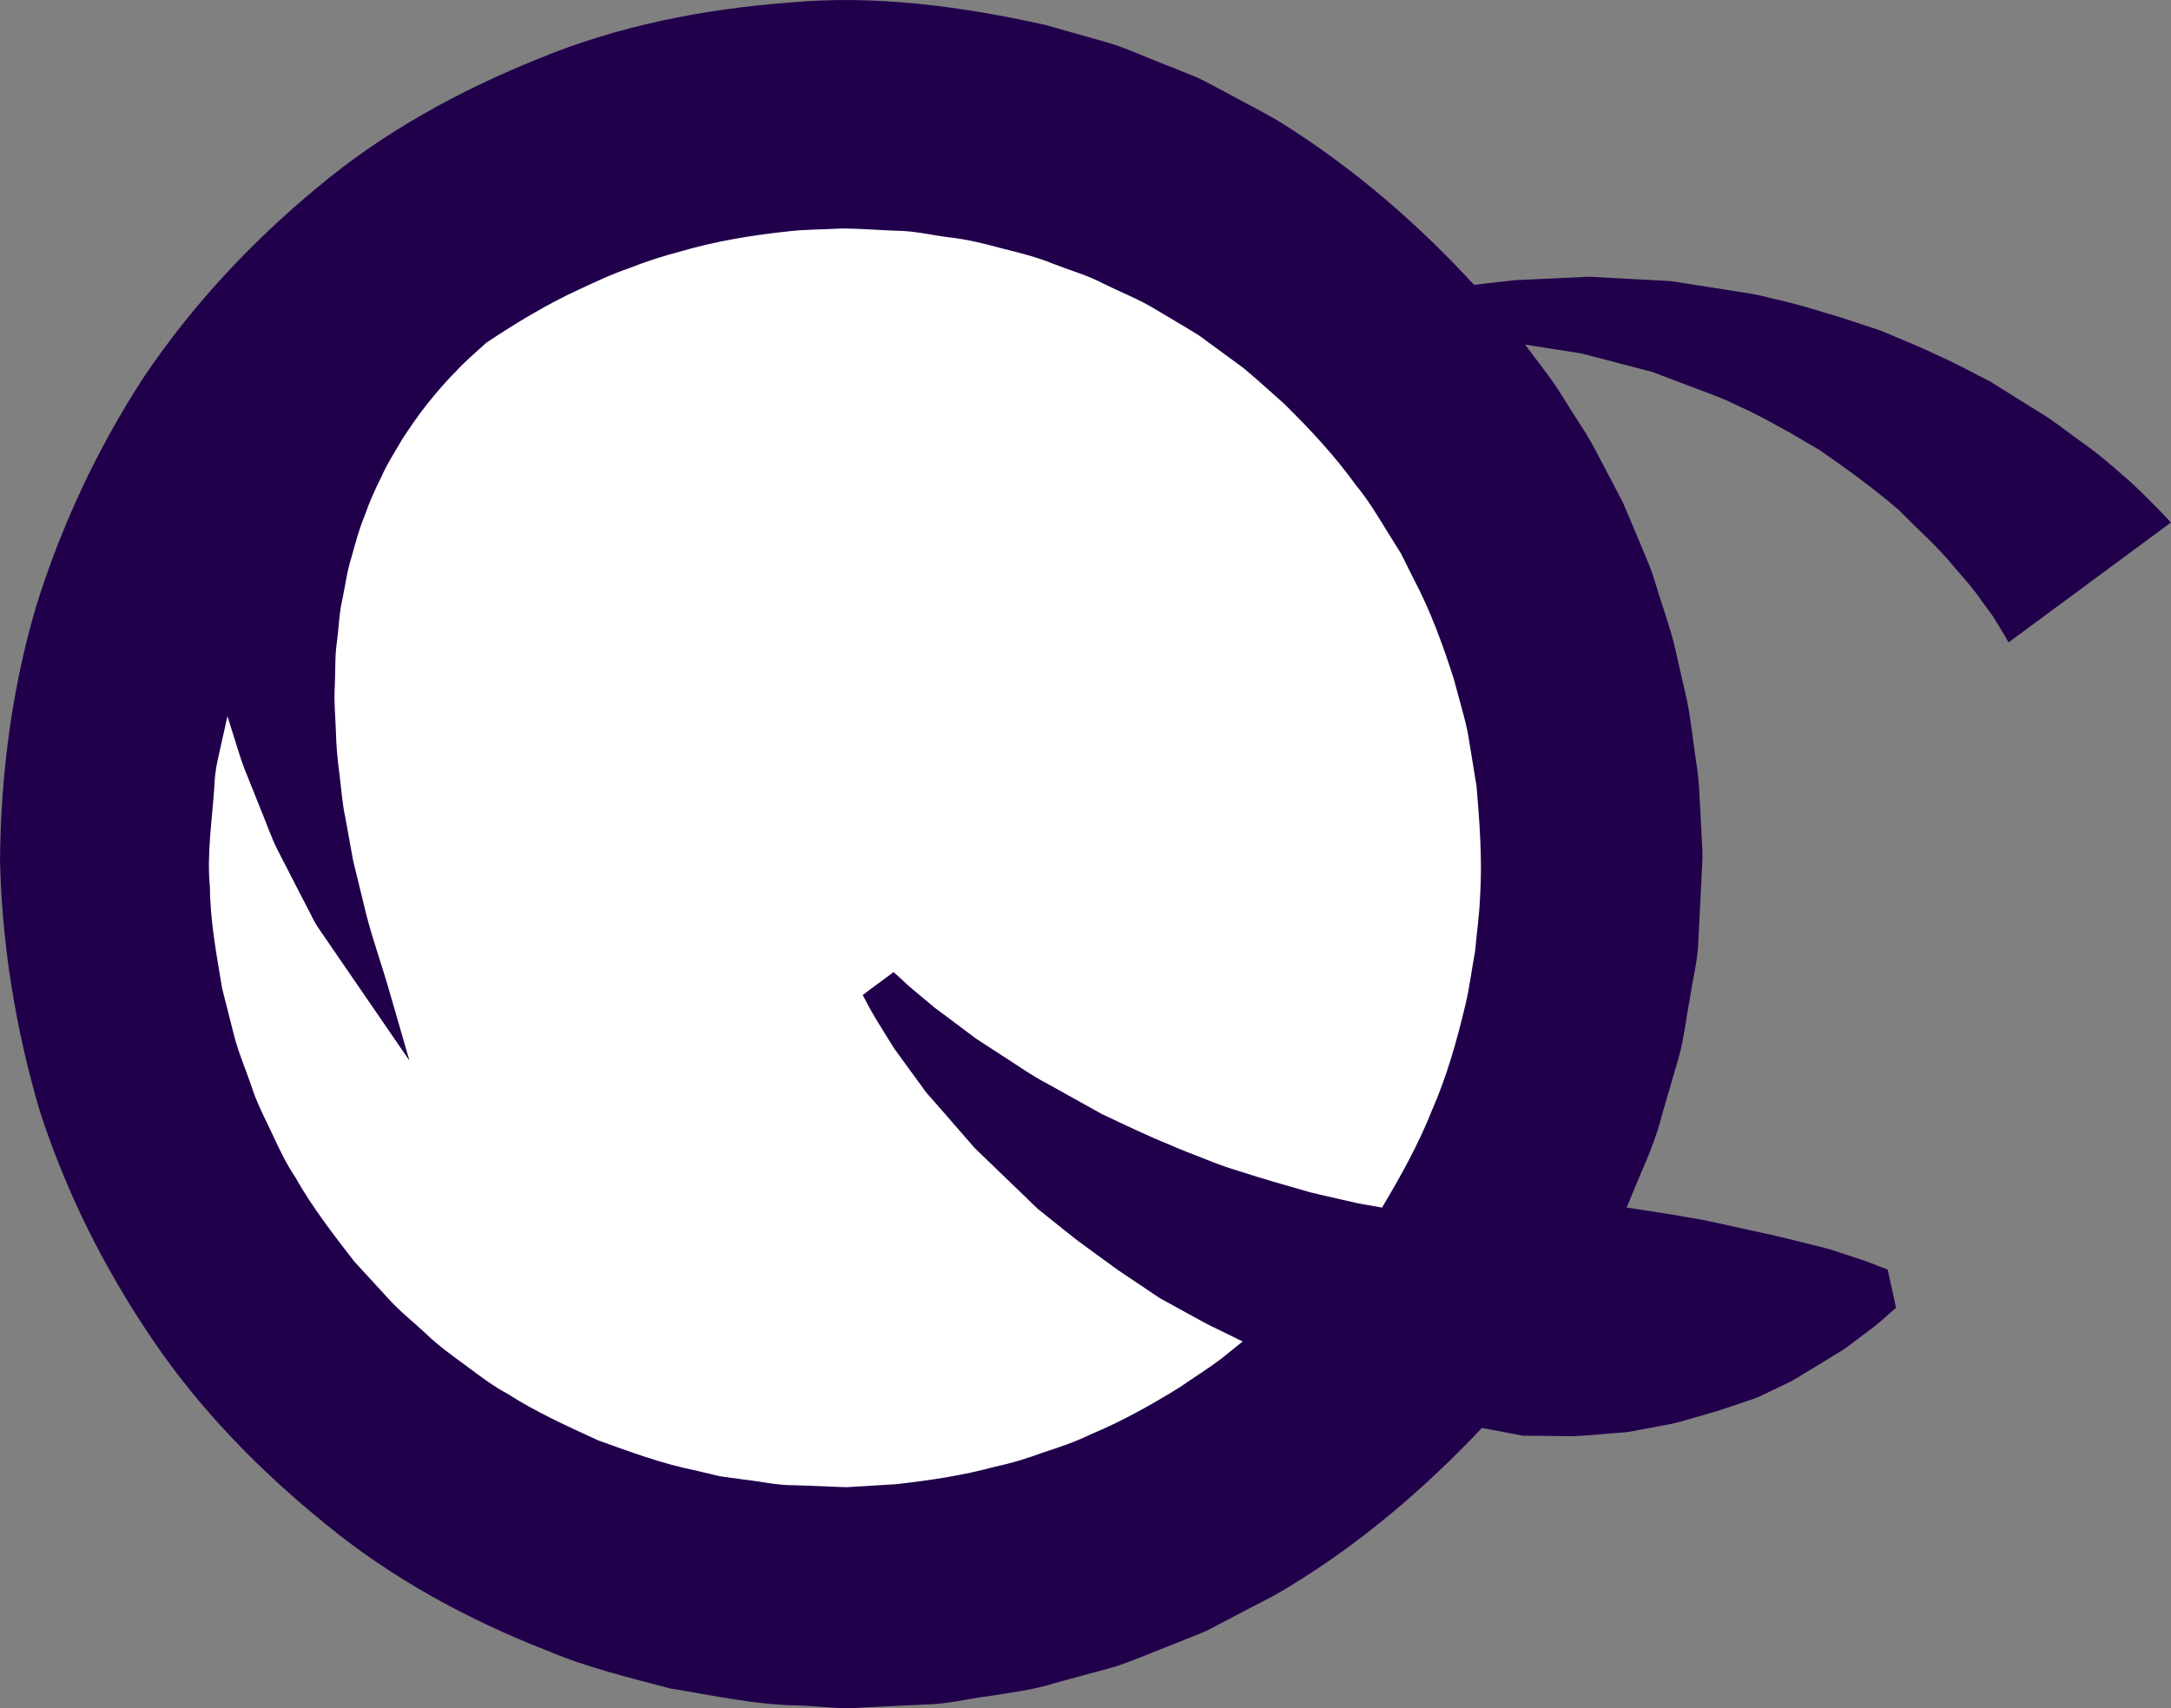 <svg version="1.1" id="图层_1" x="0px" y="0px" width="66.133px" height="52.039px" viewBox="0 0 66.133 52.039" enable-background="new 0 0 66.133 52.039" xml:space="preserve" xmlns:xml="http://www.w3.org/XML/1998/namespace" xmlns="http://www.w3.org/2000/svg" xmlns:xlink="http://www.w3.org/1999/xlink">
  <rect x="0" y="0" width="66.133" height="52.039" fill="#808080" stroke="none"/>
  <g>
    <path fill="#FFFFFF" d="M25.77,6.437c-10.813,0-19.611,8.798-19.611,19.611c0,10.814,8.798,19.611,19.611,19.611
		c10.813,0,19.609-8.797,19.609-19.611C45.379,15.235,36.582,6.437,25.77,6.437z" class="color c1"/>
    <path fill="#21004B" d="M66.092,15.876l-0.24-0.257c-0.387-0.387-0.773-0.798-1.195-1.147c-0.41-0.368-0.834-0.72-1.291-1.036
		c-0.447-0.324-0.879-0.675-1.357-0.949l-1.402-0.875L60.6,11.61l-0.006-0.003c-0.547-0.281-1.086-0.573-1.656-0.823
		c-0.563-0.271-1.129-0.489-1.697-0.73l-0.004-0.001l-0.004-0.001c-0.518-0.165-1.021-0.35-1.549-0.498
		c-0.518-0.156-1.033-0.315-1.566-0.431c-0.27-0.059-0.521-0.137-0.805-0.18L52.51,8.817l-1.602-0.253l-0.014-0.002h-0.008
		l-2.473-0.131h-0.008h-0.01l-1.805,0.084l-0.451,0.021l-0.459,0.051l-0.777,0.091c-1.73-1.881-3.682-3.564-5.859-4.929
		c-0.557-0.34-1.145-0.627-1.717-0.943c-0.289-0.149-0.574-0.312-0.869-0.45l-0.91-0.366c-0.609-0.23-1.203-0.517-1.83-0.7
		L31.83,0.756c-2.541-0.563-5.182-0.921-7.784-0.678c-2.589,0.193-5.23,0.71-7.639,1.709c-2.423,0.973-4.746,2.248-6.749,3.931
		c-2.011,1.664-3.804,3.586-5.262,5.747c-1.426,2.181-2.534,4.553-3.303,7.032C0.36,20.994,0.026,23.574,0,26.18
		c0.053,2.567,0.475,5.167,1.206,7.647c0.793,2.47,1.964,4.806,3.419,6.951c1.451,2.153,3.288,4.028,5.305,5.662
		c2.012,1.649,4.329,2.908,6.753,3.852c1.203,0.509,2.474,0.813,3.735,1.146c1.284,0.209,2.567,0.496,3.876,0.518
		c0.658,0.016,1.29,0.127,1.972,0.063l1.929-0.092c0.64-0.007,1.298-0.177,1.948-0.259c0.649-0.107,1.312-0.18,1.935-0.379
		l1.895-0.516c0.621-0.209,1.225-0.474,1.834-0.707l0.912-0.367l0.871-0.455c0.574-0.314,1.176-0.584,1.729-0.938
		c2.158-1.314,4.088-2.969,5.824-4.804l1.227,0.231l0.021,0.004h0.018l1.504,0.017c0.498-0.019,0.988-0.075,1.482-0.11
		c0.311-0.021,0.496-0.082,0.748-0.121l0.715-0.134c0.236-0.041,0.482-0.13,0.725-0.192l0.727-0.209l0.717-0.24
		c0.229-0.086,0.451-0.137,0.695-0.264l0.721-0.345c0.26-0.118,0.426-0.25,0.645-0.374l0.621-0.377
		c0.221-0.146,0.379-0.208,0.652-0.422l0.578-0.438c0.107-0.084,0.172-0.121,0.313-0.244l0.271-0.238l0.232-0.205l-0.063-0.303
		l-0.129-0.586L57.5,38.675l-0.262-0.099c-0.174-0.065-0.305-0.125-0.516-0.194l-0.5-0.165l-0.504-0.165l-0.551-0.14l-1.025-0.252
		l-1.066-0.235L52.045,37.2c-0.174-0.041-0.33-0.063-0.512-0.094l-0.52-0.092l-1.461-0.229l0.441-1.06
		c0.244-0.562,0.475-1.125,0.623-1.72l0.512-1.758c0.168-0.586,0.227-1.197,0.344-1.797c0.084-0.603,0.252-1.196,0.264-1.809
		l0.092-1.826c0.008-0.313,0.043-0.59,0.029-0.932l-0.047-0.896c-0.037-0.599-0.039-1.19-0.146-1.804
		c-0.09-0.607-0.152-1.222-0.27-1.82l-0.406-1.779c-0.154-0.588-0.361-1.161-0.539-1.742c-0.164-0.587-0.432-1.136-0.658-1.698
		l-0.355-0.837L49.014,14.5c-0.285-0.535-0.547-1.084-0.889-1.586c-0.334-0.506-0.629-1.038-0.994-1.521l-0.674-0.896
		c0.17,0.028,0.342,0.058,0.508,0.081l1.203,0.189l-0.021-0.006l2.184,0.57l1.303,0.493c0.443,0.167,0.881,0.321,1.305,0.536
		c0.438,0.194,0.846,0.413,1.25,0.637c0.205,0.107,0.422,0.232,0.619,0.351l0.605,0.353c0.838,0.578,1.662,1.175,2.432,1.839
		c0.572,0.588,1.197,1.127,1.717,1.773c0.271,0.312,0.549,0.62,0.777,0.957l0.363,0.494l0.318,0.519l0.002,0.001l0.115,0.205
		l0.047,0.082l0.076-0.056l4.826-3.564l0.047-0.035L66.092,15.876z M41.02,36.579c-0.367-0.086-0.74-0.164-1.107-0.256
		c-0.721-0.205-1.453-0.412-2.176-0.649c-0.369-0.106-0.703-0.233-1.064-0.379c-0.355-0.14-0.705-0.269-1.053-0.425
		c-0.701-0.285-1.381-0.613-2.064-0.936l-1.608-0.896c-0.548-0.282-1.064-0.659-1.589-0.989l-0.395-0.257
		c-0.145-0.092-0.246-0.156-0.372-0.256l-0.751-0.563l-0.376-0.279l-0.34-0.285l-0.359-0.301c-0.099-0.08-0.226-0.205-0.336-0.306
		l-0.21-0.188l-0.226,0.168l-0.48,0.355l-0.234,0.176l0.133,0.252c0.174,0.334,0.352,0.61,0.526,0.895l0.281,0.453l0.294,0.408
		l0.592,0.811l0.074,0.104l0.061,0.076l0.042,0.047l0.165,0.188l0.33,0.378l0.659,0.757c0.104,0.113,0.226,0.274,0.349,0.384
		l0.361,0.348l1.445,1.393l0.023,0.023l0.015,0.011l0.784,0.629l0.41,0.323l0.406,0.298l0.826,0.601l0.836,0.561l0.416,0.281
		l0.469,0.26l0.881,0.482l0.244,0.127l0.225,0.108l0.453,0.222l0.273,0.135l-0.658,0.531c-0.408,0.307-0.844,0.576-1.264,0.868
		c-0.867,0.536-1.764,1.038-2.708,1.431c-0.461,0.225-0.944,0.389-1.432,0.547c-0.481,0.177-0.969,0.33-1.471,0.435
		c-0.987,0.271-2.004,0.42-3.021,0.535l-1.519,0.092l-1.567-0.06c-0.53,0.006-1.018-0.113-1.527-0.17l-0.76-0.104l-0.75-0.179
		c-1.013-0.202-1.978-0.564-2.95-0.912c-0.938-0.432-1.883-0.854-2.754-1.414c-0.458-0.245-0.87-0.559-1.284-0.869
		c-0.417-0.307-0.84-0.605-1.212-0.968c-0.376-0.354-0.79-0.673-1.137-1.06l-1.052-1.146c-0.632-0.82-1.271-1.64-1.782-2.545
		c-0.29-0.433-0.511-0.901-0.729-1.373c-0.223-0.47-0.463-0.929-0.619-1.425c-0.168-0.49-0.374-0.969-0.509-1.469l-0.382-1.506
		c-0.168-1.021-0.364-2.043-0.371-3.082c-0.1-1.034,0.071-2.052,0.138-3.104c0.012-0.529,0.163-1.021,0.267-1.523l0.129-0.58
		l0.108,0.347c0.139,0.42,0.252,0.849,0.413,1.262l0.493,1.235c0.172,0.408,0.311,0.832,0.511,1.228l0.611,1.188L9.37,27.67
		c0.108,0.195,0.193,0.402,0.319,0.587l1.519,2.213l1.264,1.841l-0.634-2.193c-0.249-0.863-0.563-1.711-0.76-2.588l-0.32-1.309
		l-0.24-1.32c-0.095-0.439-0.121-0.887-0.179-1.328c-0.06-0.443-0.099-0.887-0.108-1.332c-0.017-0.445-0.061-0.89-0.033-1.332
		c0.024-0.442-0.002-0.889,0.062-1.327c0.061-0.437,0.068-0.883,0.167-1.313c0.093-0.431,0.143-0.871,0.279-1.289
		c0.118-0.423,0.228-0.849,0.397-1.254c0.143-0.415,0.319-0.814,0.518-1.205c0.173-0.402,0.421-0.766,0.634-1.146
		c0.241-0.363,0.486-0.727,0.759-1.068c0.276-0.338,0.553-0.676,0.865-0.982c0.287-0.319,0.621-0.593,0.935-0.884
		c0.91-0.605,1.848-1.175,2.841-1.63c0.498-0.23,0.995-0.468,1.517-0.643c0.512-0.205,1.035-0.371,1.567-0.51
		c1.055-0.31,2.144-0.488,3.237-0.606c0.546-0.067,1.098-0.058,1.646-0.091c0.504-0.002,1.112,0.047,1.663,0.068
		c0.577,0.001,1.088,0.136,1.632,0.202c0.539,0.059,1.072,0.19,1.604,0.337c0.536,0.13,1.068,0.266,1.58,0.475
		c0.512,0.2,1.046,0.347,1.532,0.608c0.492,0.245,1.01,0.442,1.484,0.725c0.471,0.285,0.951,0.556,1.418,0.851l1.336,0.979
		c0.426,0.352,0.83,0.729,1.246,1.094c0.787,0.775,1.545,1.586,2.191,2.486c0.355,0.428,0.641,0.903,0.932,1.375l0.439,0.706
		l0.371,0.745c0.521,0.979,0.902,2.028,1.24,3.086c0.139,0.538,0.305,1.069,0.42,1.613l0.27,1.648
		c0.092,1.117,0.176,2.208,0.107,3.347c-0.021,0.563-0.104,1.105-0.15,1.661c-0.104,0.547-0.168,1.106-0.299,1.649
		c-0.258,1.088-0.563,2.172-1.014,3.201c-0.41,1.037-0.953,2.014-1.525,2.971C41.734,36.72,41.377,36.673,41.02,36.579z" class="color c2"/>
  </g>
</svg>
